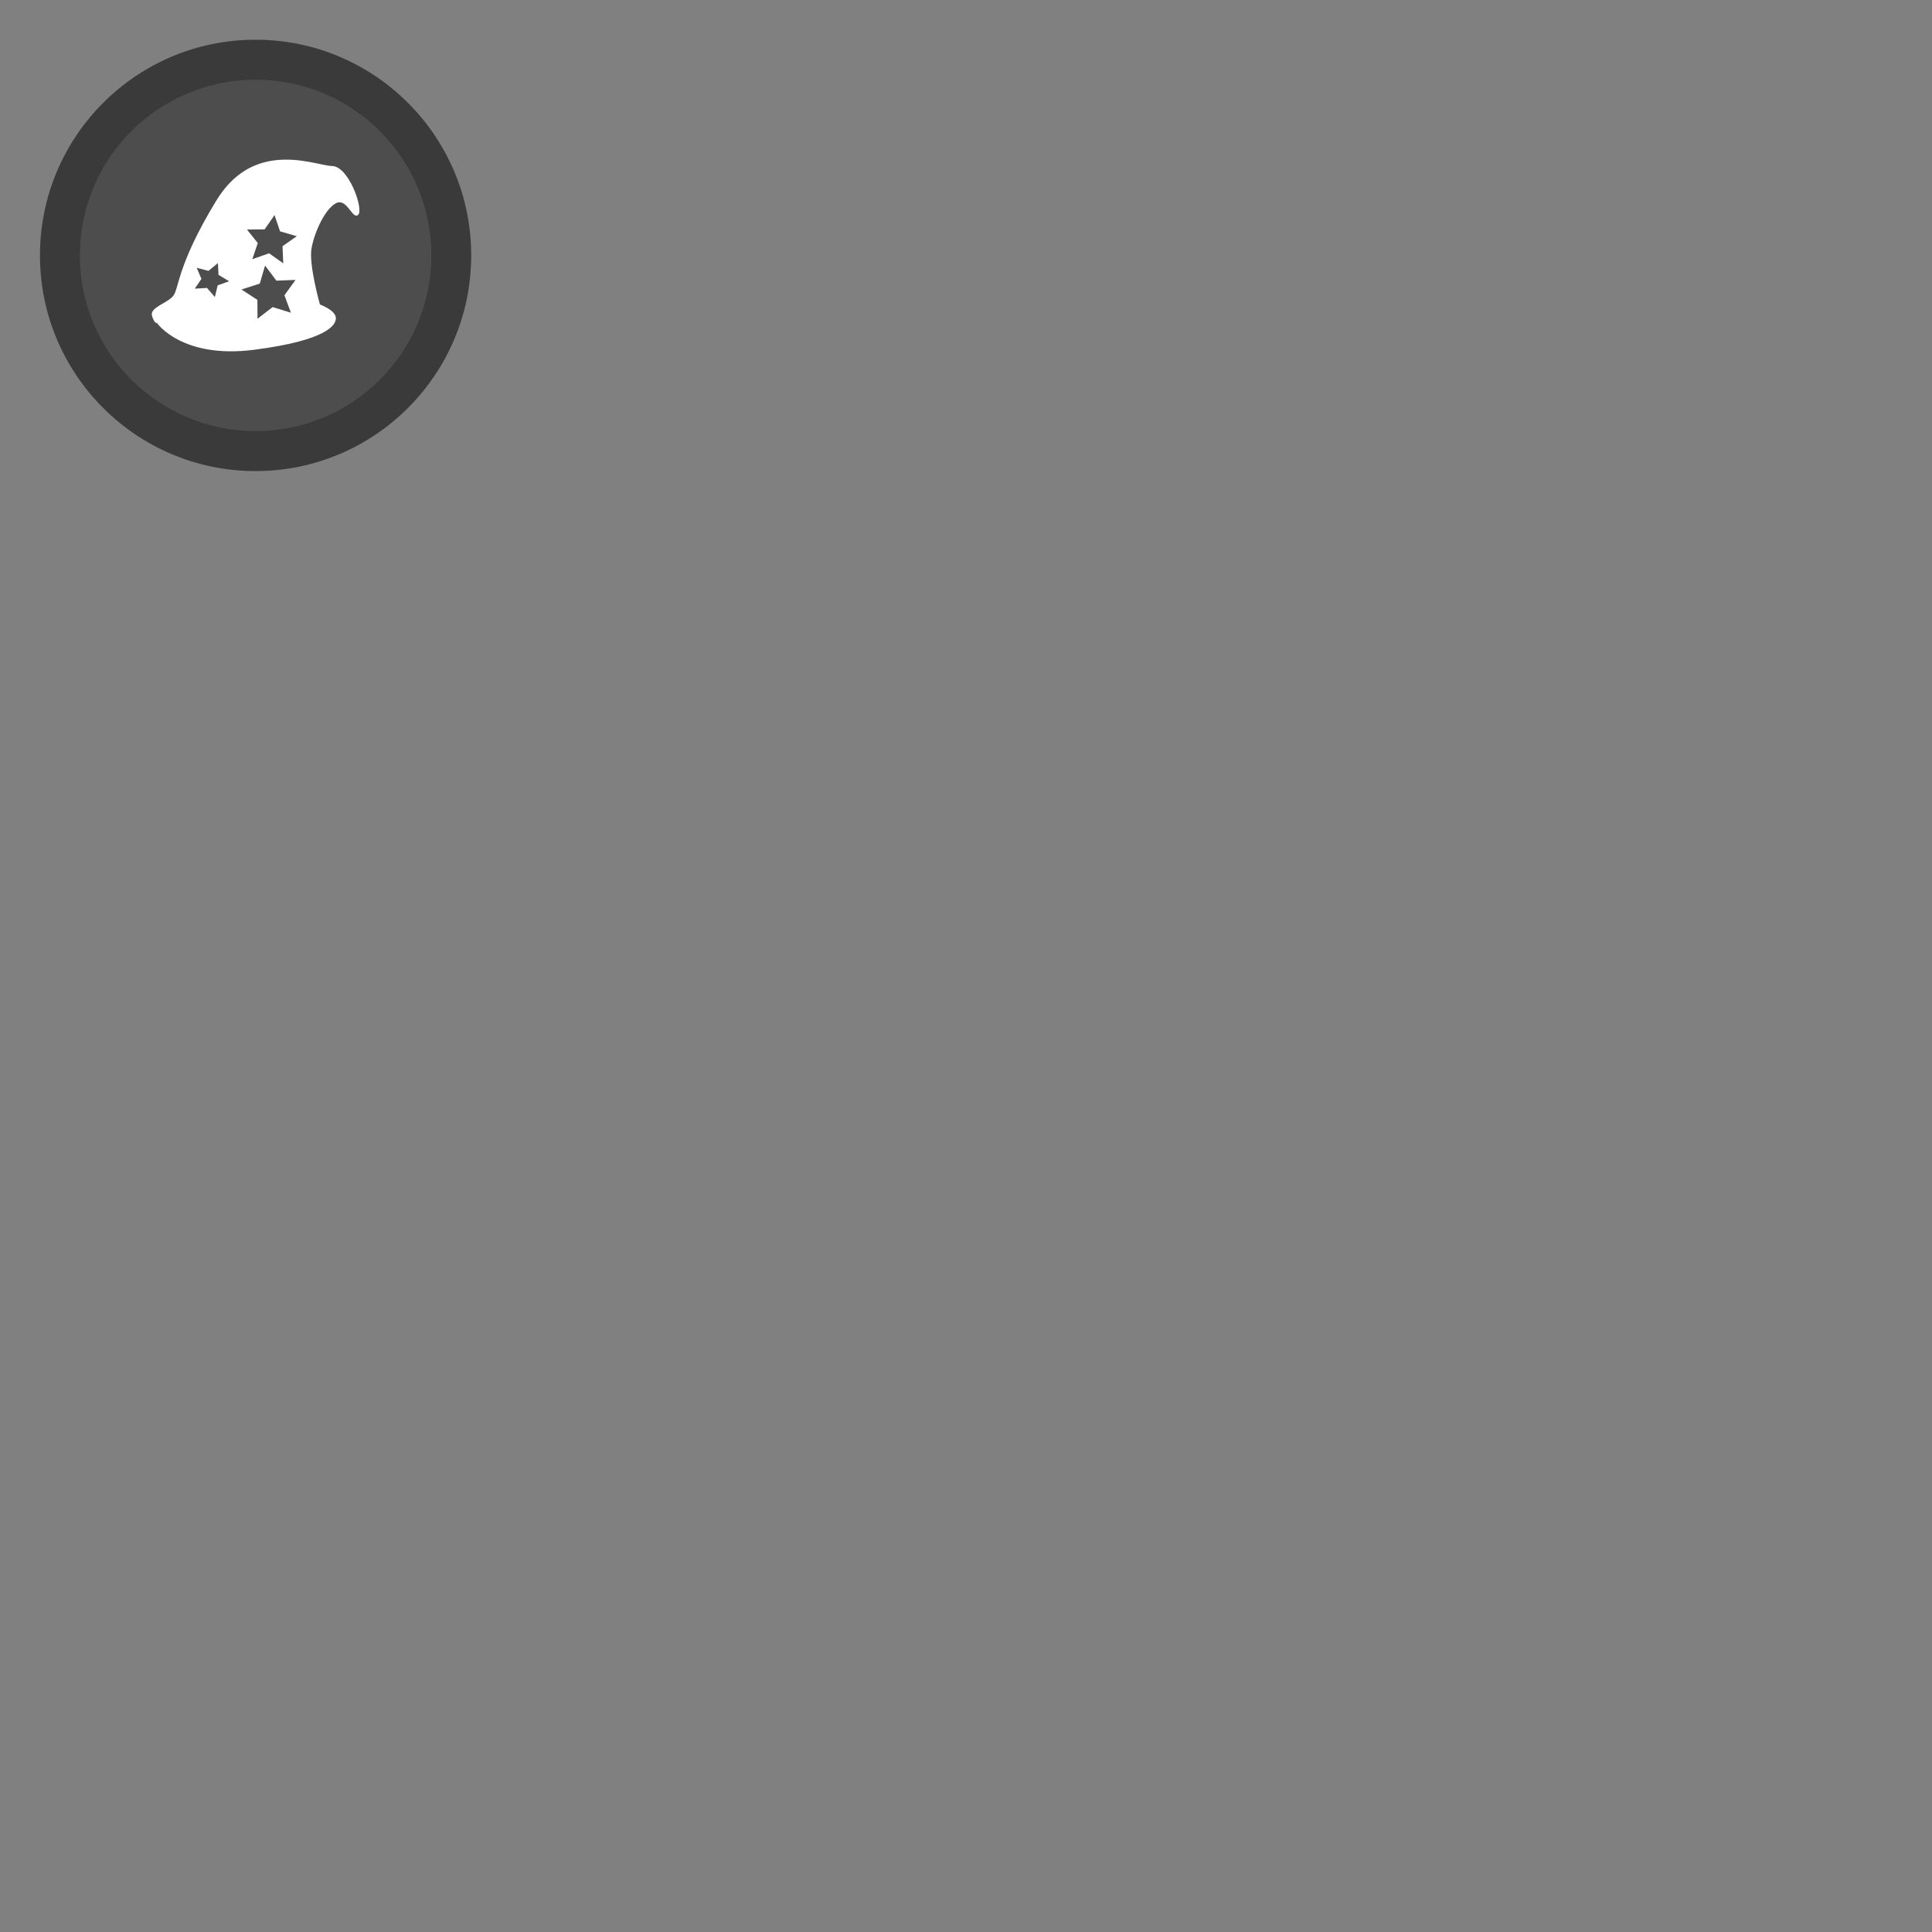 <?xml version="1.0" encoding="UTF-8"?>
<svg xmlns="http://www.w3.org/2000/svg" xmlns:xlink="http://www.w3.org/1999/xlink" width="64" height="64" viewBox="0 0 64 64">
<rect x="0" y="0" width="64" height="64" fill="#808080" stroke="none"/>
<defs>
<filter id="filter-remove-color" x="0%" y="0%" width="100%" height="100%">
<feColorMatrix color-interpolation-filters="sRGB" values="0 0 0 0 1 0 0 0 0 1 0 0 0 0 1 0 0 0 1 0" />
</filter>
<mask id="mask-0">
<g filter="url(#filter-remove-color)">
<rect x="-6.4" y="-6.4" width="76.8" height="76.8" fill="rgb(0%, 0%, 0%)" fill-opacity="0.1"/>
</g>
</mask>
<clipPath id="clip-0">
<rect x="0" y="0" width="17" height="17"/>
</clipPath>
<g id="source-670" clip-path="url(#clip-0)">
<path fill-rule="nonzero" fill="rgb(100%, 100%, 100%)" fill-opacity="1" d="M 14.289 8.461 C 14.289 11.676 11.684 14.281 8.469 14.281 C 5.254 14.281 2.645 11.676 2.645 8.461 C 2.645 5.246 5.254 2.641 8.469 2.641 C 11.684 2.641 14.289 5.246 14.289 8.461 Z M 14.289 8.461 "/>
</g>
</defs>
<path fill-rule="nonzero" fill="rgb(22.745%, 22.745%, 22.745%)" fill-opacity="1" d="M 15.609 8.461 C 15.609 12.406 12.41 15.605 8.465 15.605 C 4.52 15.605 1.324 12.406 1.324 8.461 C 1.324 4.516 4.52 1.316 8.465 1.316 C 12.41 1.316 15.609 4.516 15.609 8.461 Z M 15.609 8.461 "/>
<g mask="url(#mask-0)">
<use xlink:href="#source-670"/>
</g>
<path fill-rule="nonzero" fill="rgb(100%, 100%, 100%)" fill-opacity="1" d="M 9.09 5.312 C 8.434 5.398 7.73 5.715 7.156 6.66 C 5.844 8.82 5.938 9.57 5.73 9.812 C 5.52 10.055 4.953 10.188 5.035 10.461 C 5.117 10.734 5.199 10.699 5.199 10.699 C 5.199 10.699 6.023 11.898 8.422 11.586 C 10.816 11.277 11.148 10.77 11.125 10.52 C 11.102 10.27 10.598 10.086 10.598 10.086 C 10.598 10.086 10.223 8.766 10.32 8.227 C 10.414 7.684 10.781 6.895 11.141 6.727 C 11.5 6.555 11.68 7.301 11.867 7.113 C 12.051 6.93 11.555 5.512 11.004 5.5 C 10.695 5.496 9.93 5.203 9.09 5.312 M 9.094 7.125 L 9.277 7.664 L 9.832 7.824 L 9.359 8.156 L 9.383 8.723 L 8.914 8.391 L 8.359 8.586 L 8.539 8.051 L 8.18 7.602 L 8.766 7.598 M 7.219 8.715 L 7.238 9.105 L 7.59 9.316 L 7.211 9.453 L 7.117 9.84 L 6.859 9.539 L 6.453 9.562 L 6.672 9.238 L 6.516 8.871 L 6.906 8.973 M 8.781 8.797 L 9.156 9.297 L 9.789 9.273 L 9.422 9.781 L 9.637 10.359 L 9.031 10.172 L 8.531 10.559 L 8.527 9.934 L 8 9.59 L 8.605 9.395 M 8.781 8.797 "/>
</svg>
